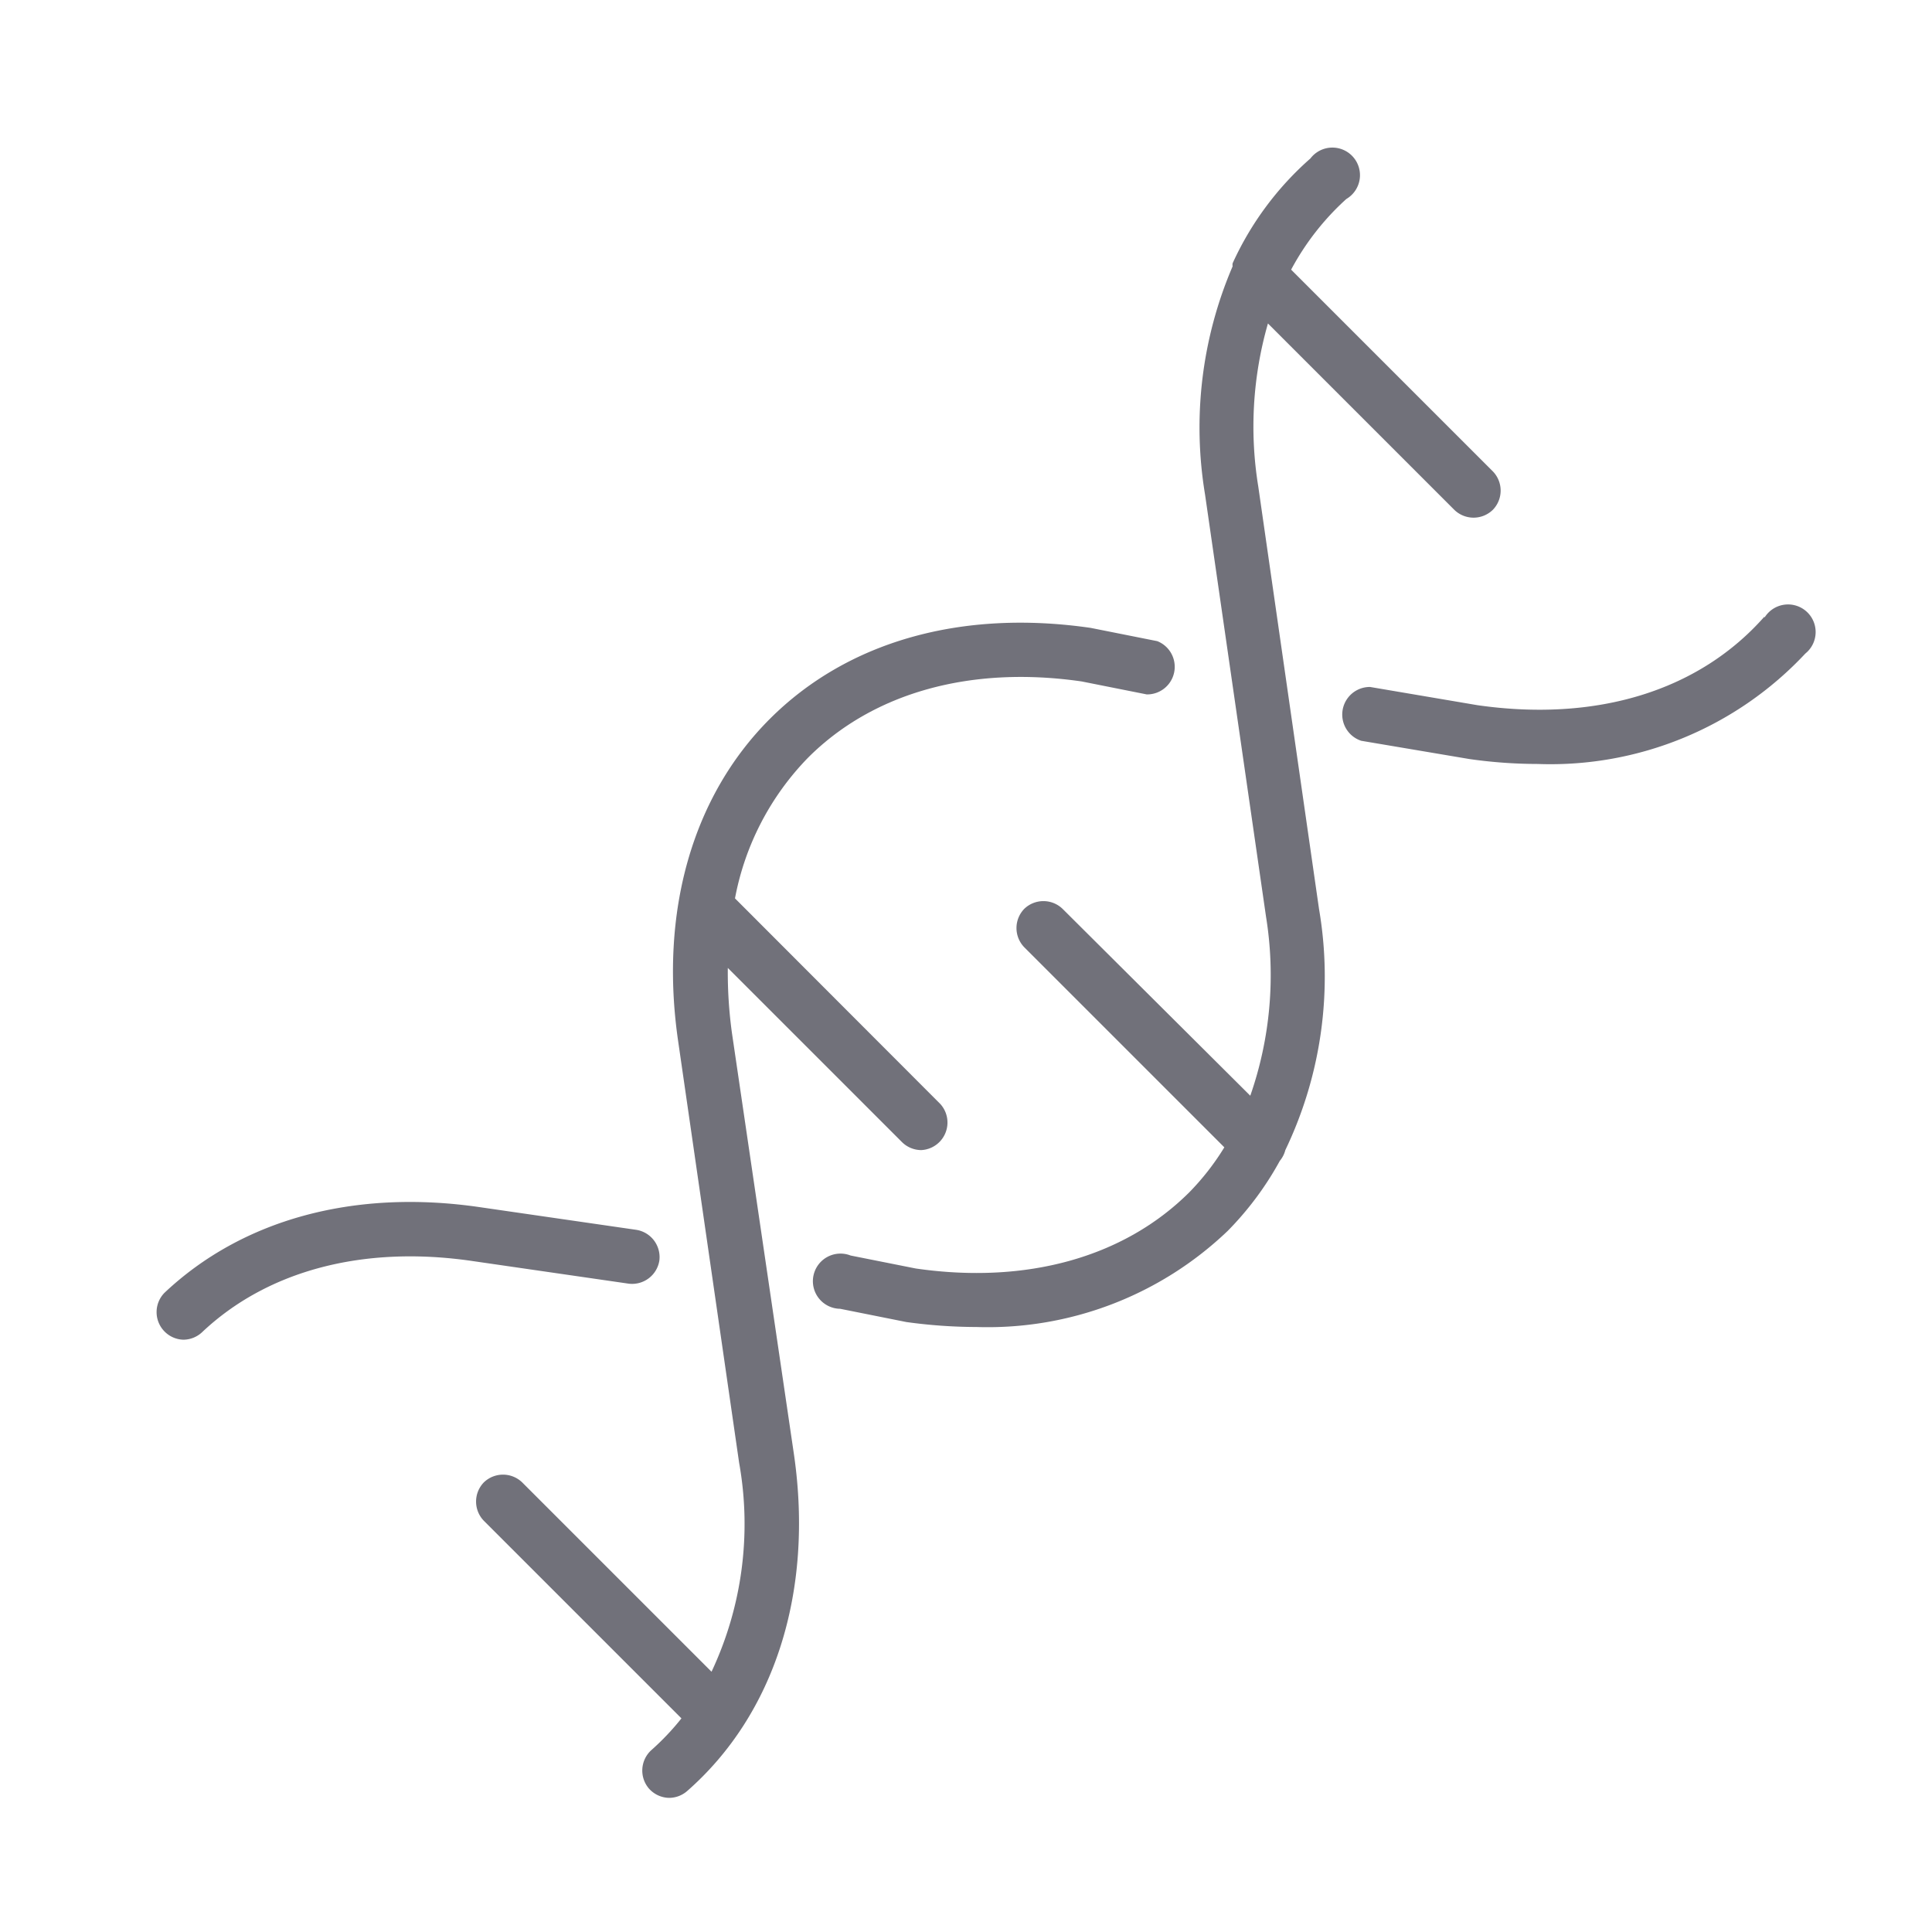 <svg height='100px' width='100px'  fill="#71717a" xmlns="http://www.w3.org/2000/svg" data-name="Layer 1" viewBox="0 0 70 70" x="0px" y="0px"><title>Artboard 62</title><path d="M63.93,22.34c-2.37,2.69-6.07,3.83-10.4,3.21l-3.89-.66a1,1,0,0,0-.32,1.95l3.91.66a17.56,17.56,0,0,0,2.48.18,12.64,12.64,0,0,0,9.7-4,1,1,0,1,0-1.48-1.3Z"></path><path d="M23.89,45.67a1,1,0,0,0-.83-1.11l-5.66-.82c-4.56-.67-8.62.44-11.44,3.1a1,1,0,0,0,.68,1.7,1,1,0,0,0,.68-.27c2.37-2.24,5.85-3.16,9.8-2.58l5.66.82A1,1,0,0,0,23.89,45.67Z"></path><path d="M47.79,32.93l-2.2-15.3a13.52,13.52,0,0,1,.35-5.91l6.75,6.75a1,1,0,0,0,1.4,0,1,1,0,0,0,0-1.39L46.78,9.77a9.48,9.48,0,0,1,2-2.56,1,1,0,1,0-1.3-1.47,11.27,11.27,0,0,0-2.82,3.8.36.36,0,0,0,0,.11,14.81,14.81,0,0,0-1,8.26l2.21,15.3a13.27,13.27,0,0,1-.57,6.49L38.5,32.93a1,1,0,0,0-1.39,0,1,1,0,0,0,0,1.39l7.25,7.25a9.15,9.15,0,0,1-1.27,1.63c-2.37,2.36-5.9,3.34-9.91,2.76l-2.36-.47a1,1,0,1,0-.38,1.93l2.4.48a18.77,18.77,0,0,0,2.55.18,12.58,12.58,0,0,0,9.09-3.48,11.42,11.42,0,0,0,1.89-2.54,1,1,0,0,0,.2-.39A14.53,14.53,0,0,0,47.79,32.93Z"></path><path d="M26.52,37.43a16.09,16.09,0,0,1-.15-2.36l6.31,6.31a1,1,0,0,0,.7.29A1,1,0,0,0,34.07,40l-7.44-7.45a9.92,9.92,0,0,1,2.65-5.1c2.36-2.36,5.9-3.34,9.91-2.76l2.36.47a1,1,0,0,0,.38-1.93l-2.41-.48c-4.69-.68-8.82.49-11.63,3.3s-4,7-3.32,11.67L26.78,53a12.57,12.57,0,0,1-1,7.57l-6.86-6.86a1,1,0,0,0-1.39,0,1,1,0,0,0,0,1.39l7.16,7.16a9.11,9.11,0,0,1-1.09,1.15,1,1,0,0,0-.09,1.39,1,1,0,0,0,.74.34,1,1,0,0,0,.65-.25c3.17-2.78,4.58-7.22,3.87-12.17Z"></path></svg>